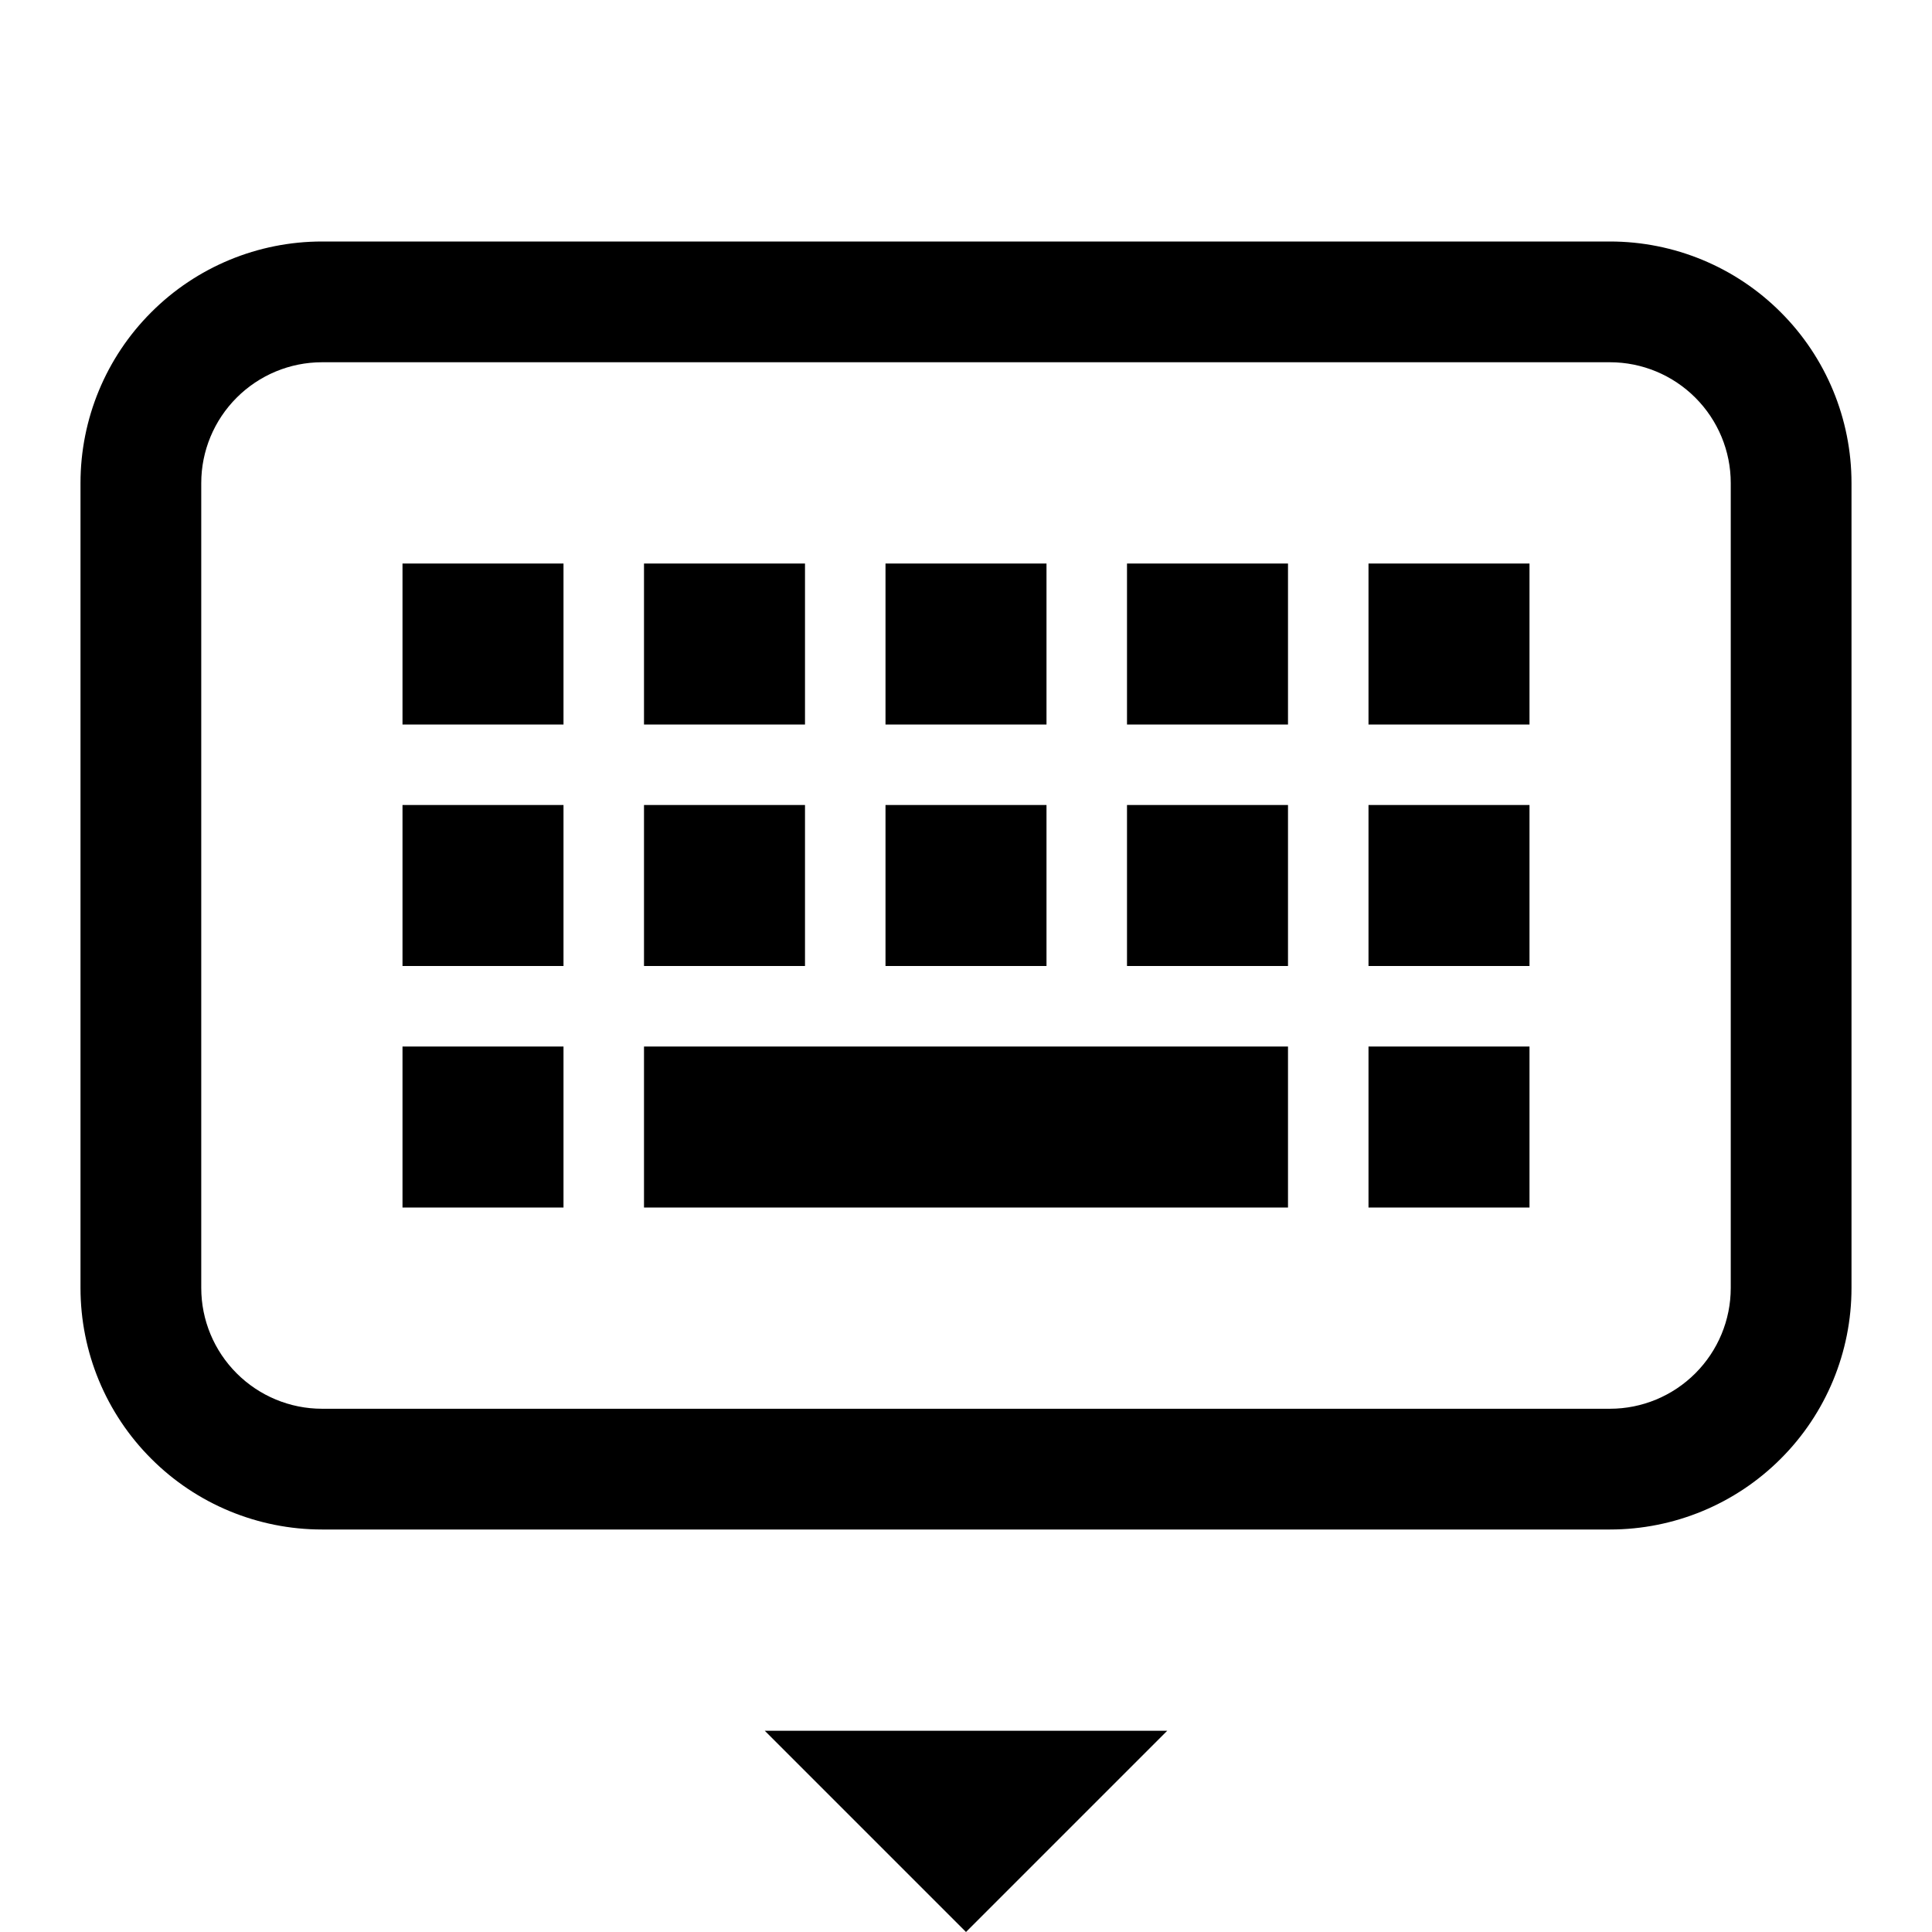 <svg width="24" height="24" viewBox="0 0 24 24" fill="none" xmlns="http://www.w3.org/2000/svg">
<path d="M20 3H4C3.204 3 2.441 3.316 1.879 3.879C1.316 4.441 1 5.204 1 6V16C1 16.796 1.316 17.559 1.879 18.121C2.441 18.684 3.204 19 4 19H20C20.796 19 21.559 18.684 22.121 18.121C22.684 17.559 23 16.796 23 16V6C23 5.204 22.684 4.441 22.121 3.879C21.559 3.316 20.796 3 20 3ZM21.5 16C21.5 16.398 21.341 16.779 21.06 17.06C20.779 17.341 20.398 17.5 20 17.5H4C3.602 17.5 3.221 17.341 2.94 17.06C2.659 16.779 2.5 16.398 2.5 16V6C2.5 5.602 2.659 5.221 2.94 4.94C3.221 4.659 3.602 4.5 4 4.5H20C20.398 4.5 20.779 4.659 21.06 4.94C21.341 5.221 21.5 5.602 21.5 6V16ZM8 15H16V13H8V15ZM13 10H11V12H13V10ZM13 7H11V9H13V7ZM10 10H8V12H10V10ZM10 7H8V9H10V7ZM5 12H7V10H5V12ZM5 15H7V13H5V15ZM17 15H19V13H17V15ZM5 9H7V7H5V9ZM14 12H16V10H14V12ZM14 9H16V7H14V9ZM17 12H19V10H17V12ZM17 9H19V7H17V9ZM12 24L14.5 21.5H9.5L12 24Z" fill="black"/>
</svg>
